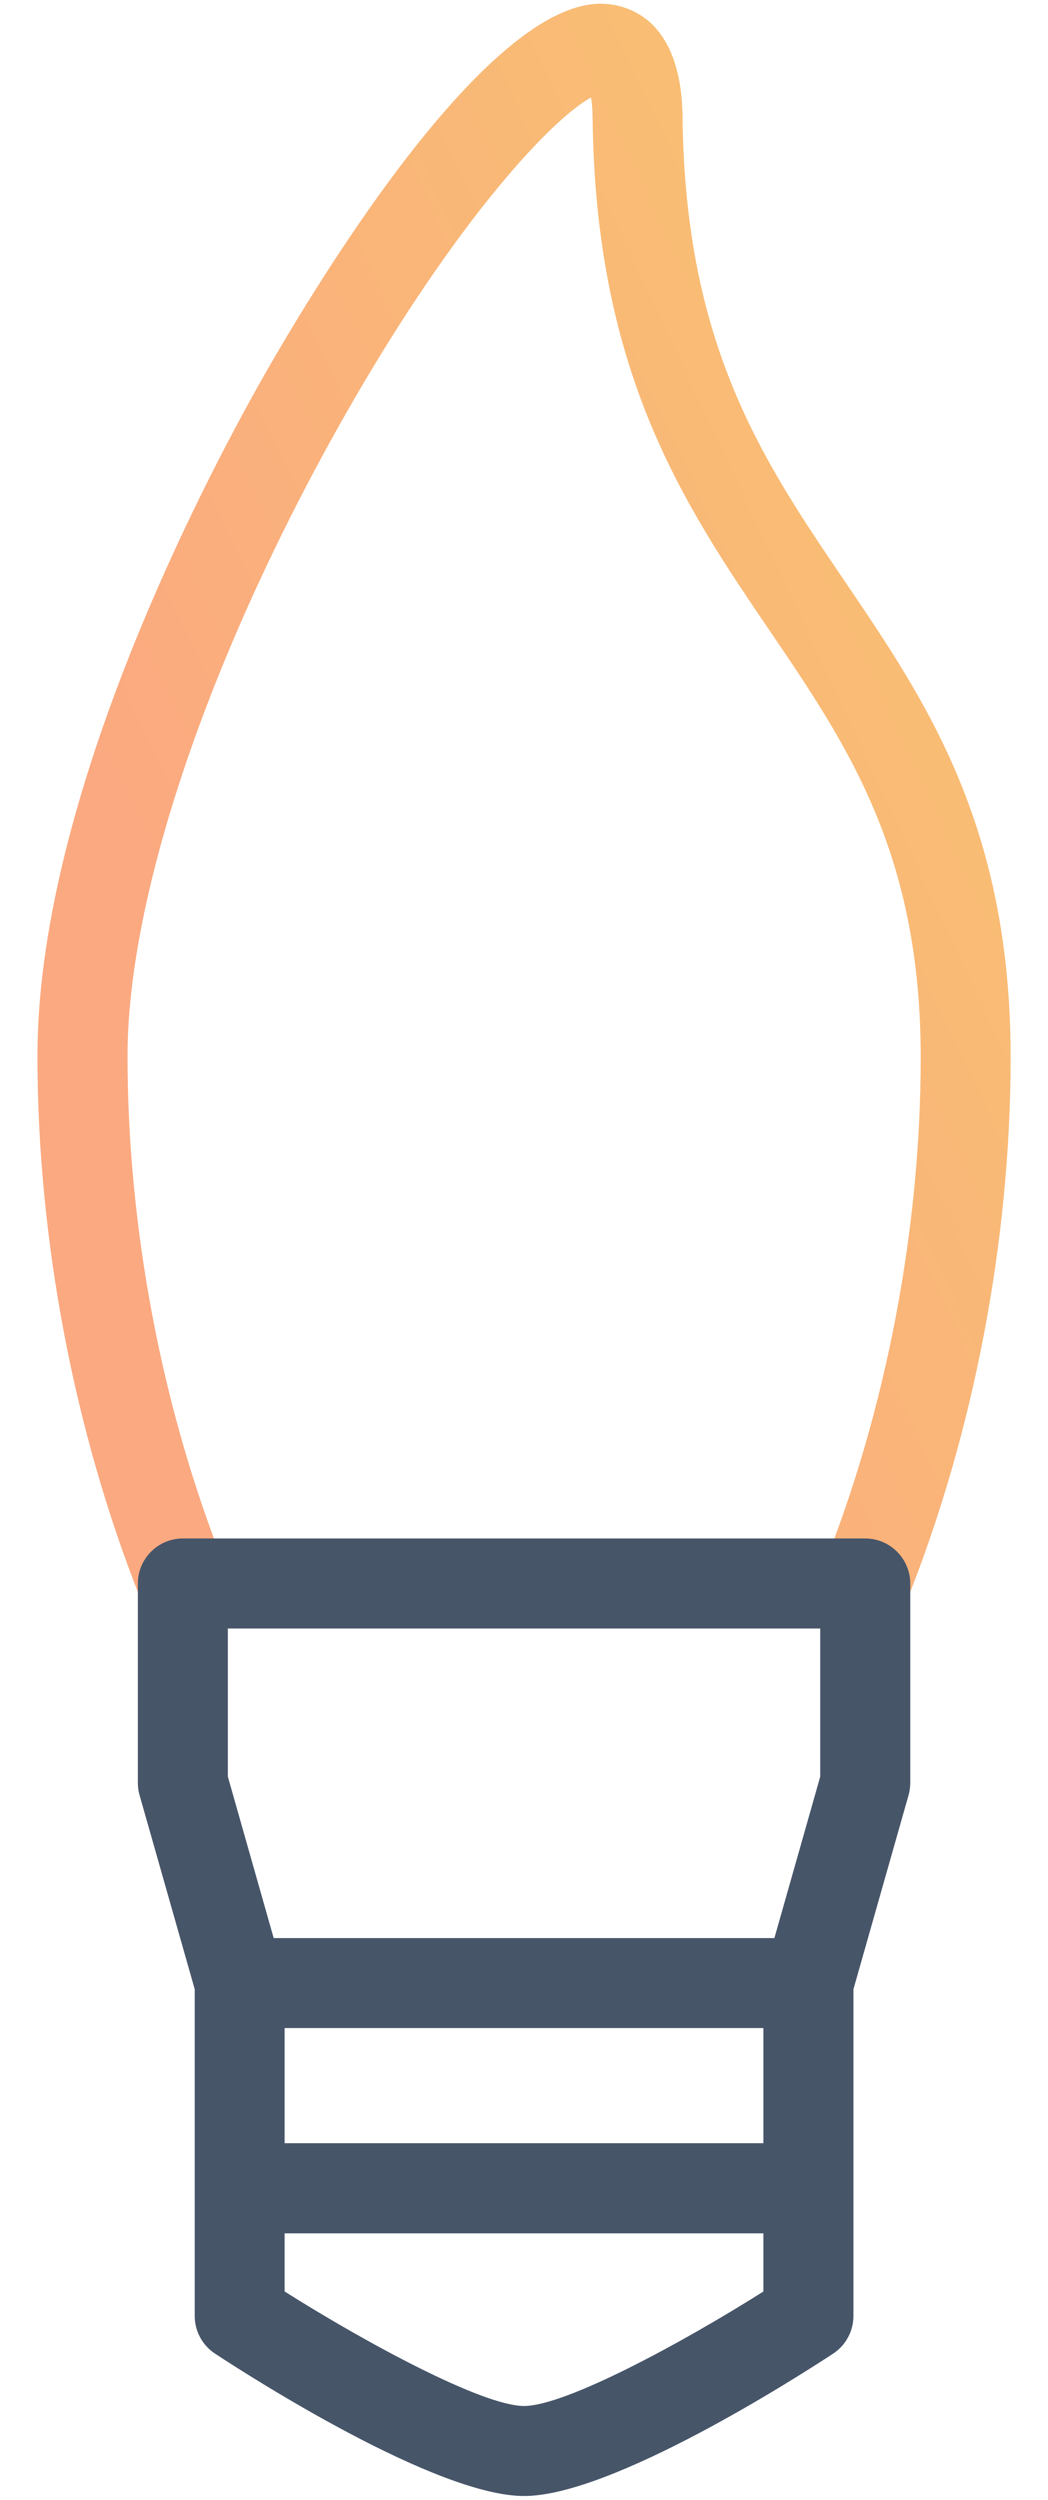 <svg width="26" height="62" viewBox="0 0 26 62" fill="none" xmlns="http://www.w3.org/2000/svg">
<path d="M4.537 40.39C4.094 40.39 3.673 40.124 3.5 39.687C1.843 35.534 0.929 30.741 0.929 26.191C0.929 20.073 4.713 12.609 6.341 9.685C7.231 8.086 11.822 0.111 14.892 0.092C14.896 0.092 14.898 0.092 14.901 0.092C15.383 0.092 16.903 0.3 16.933 2.899C16.998 8.581 18.918 11.411 20.951 14.406C22.978 17.391 25.073 20.477 25.073 26.226C25.073 30.76 24.159 35.539 22.503 39.685C22.274 40.258 21.623 40.535 21.052 40.306C20.479 40.077 20.2 39.428 20.431 38.855C21.986 34.967 22.842 30.479 22.842 26.224C22.842 21.16 21.028 18.488 19.106 15.659C16.976 12.522 14.775 9.277 14.702 2.924C14.7 2.7 14.684 2.535 14.663 2.418C13.671 2.952 11.102 5.672 8.187 10.961C5.041 16.669 3.164 22.362 3.164 26.189C3.164 30.462 4.021 34.961 5.577 38.855C5.805 39.428 5.526 40.077 4.953 40.306C4.816 40.364 4.674 40.39 4.537 40.39Z" fill="url(#paint0_linear_360_258)"/>
<path d="M21.465 38.157H4.537C3.921 38.157 3.42 38.658 3.42 39.273V44.22C3.42 44.323 3.435 44.427 3.463 44.526L4.831 49.337V57.441C4.831 57.817 5.02 58.168 5.335 58.375C6.233 58.965 10.827 61.906 13.002 61.906C15.177 61.906 19.77 58.965 20.669 58.375C20.983 58.168 21.173 57.817 21.173 57.441V49.337L22.54 44.526C22.568 44.427 22.583 44.325 22.583 44.22V39.273C22.581 38.658 22.081 38.157 21.465 38.157ZM7.061 50.3H18.939V53.156H7.061V50.3ZM5.653 40.39H20.349V44.064L19.212 48.068H6.79L5.653 44.064V40.39ZM13 59.673C11.975 59.673 9.078 58.107 7.061 56.833V55.391H18.939V56.834C16.924 58.107 14.029 59.673 13 59.673Z" fill="#475569"/>
<defs>
<linearGradient id="paint0_linear_360_258" x1="2.91" y1="20.241" x2="33.621" y2="5.859" gradientUnits="userSpaceOnUse">
<stop stop-color="#FBA980"/>
<stop offset="1" stop-color="#F7CB6B"/>
</linearGradient>
</defs>
</svg>
